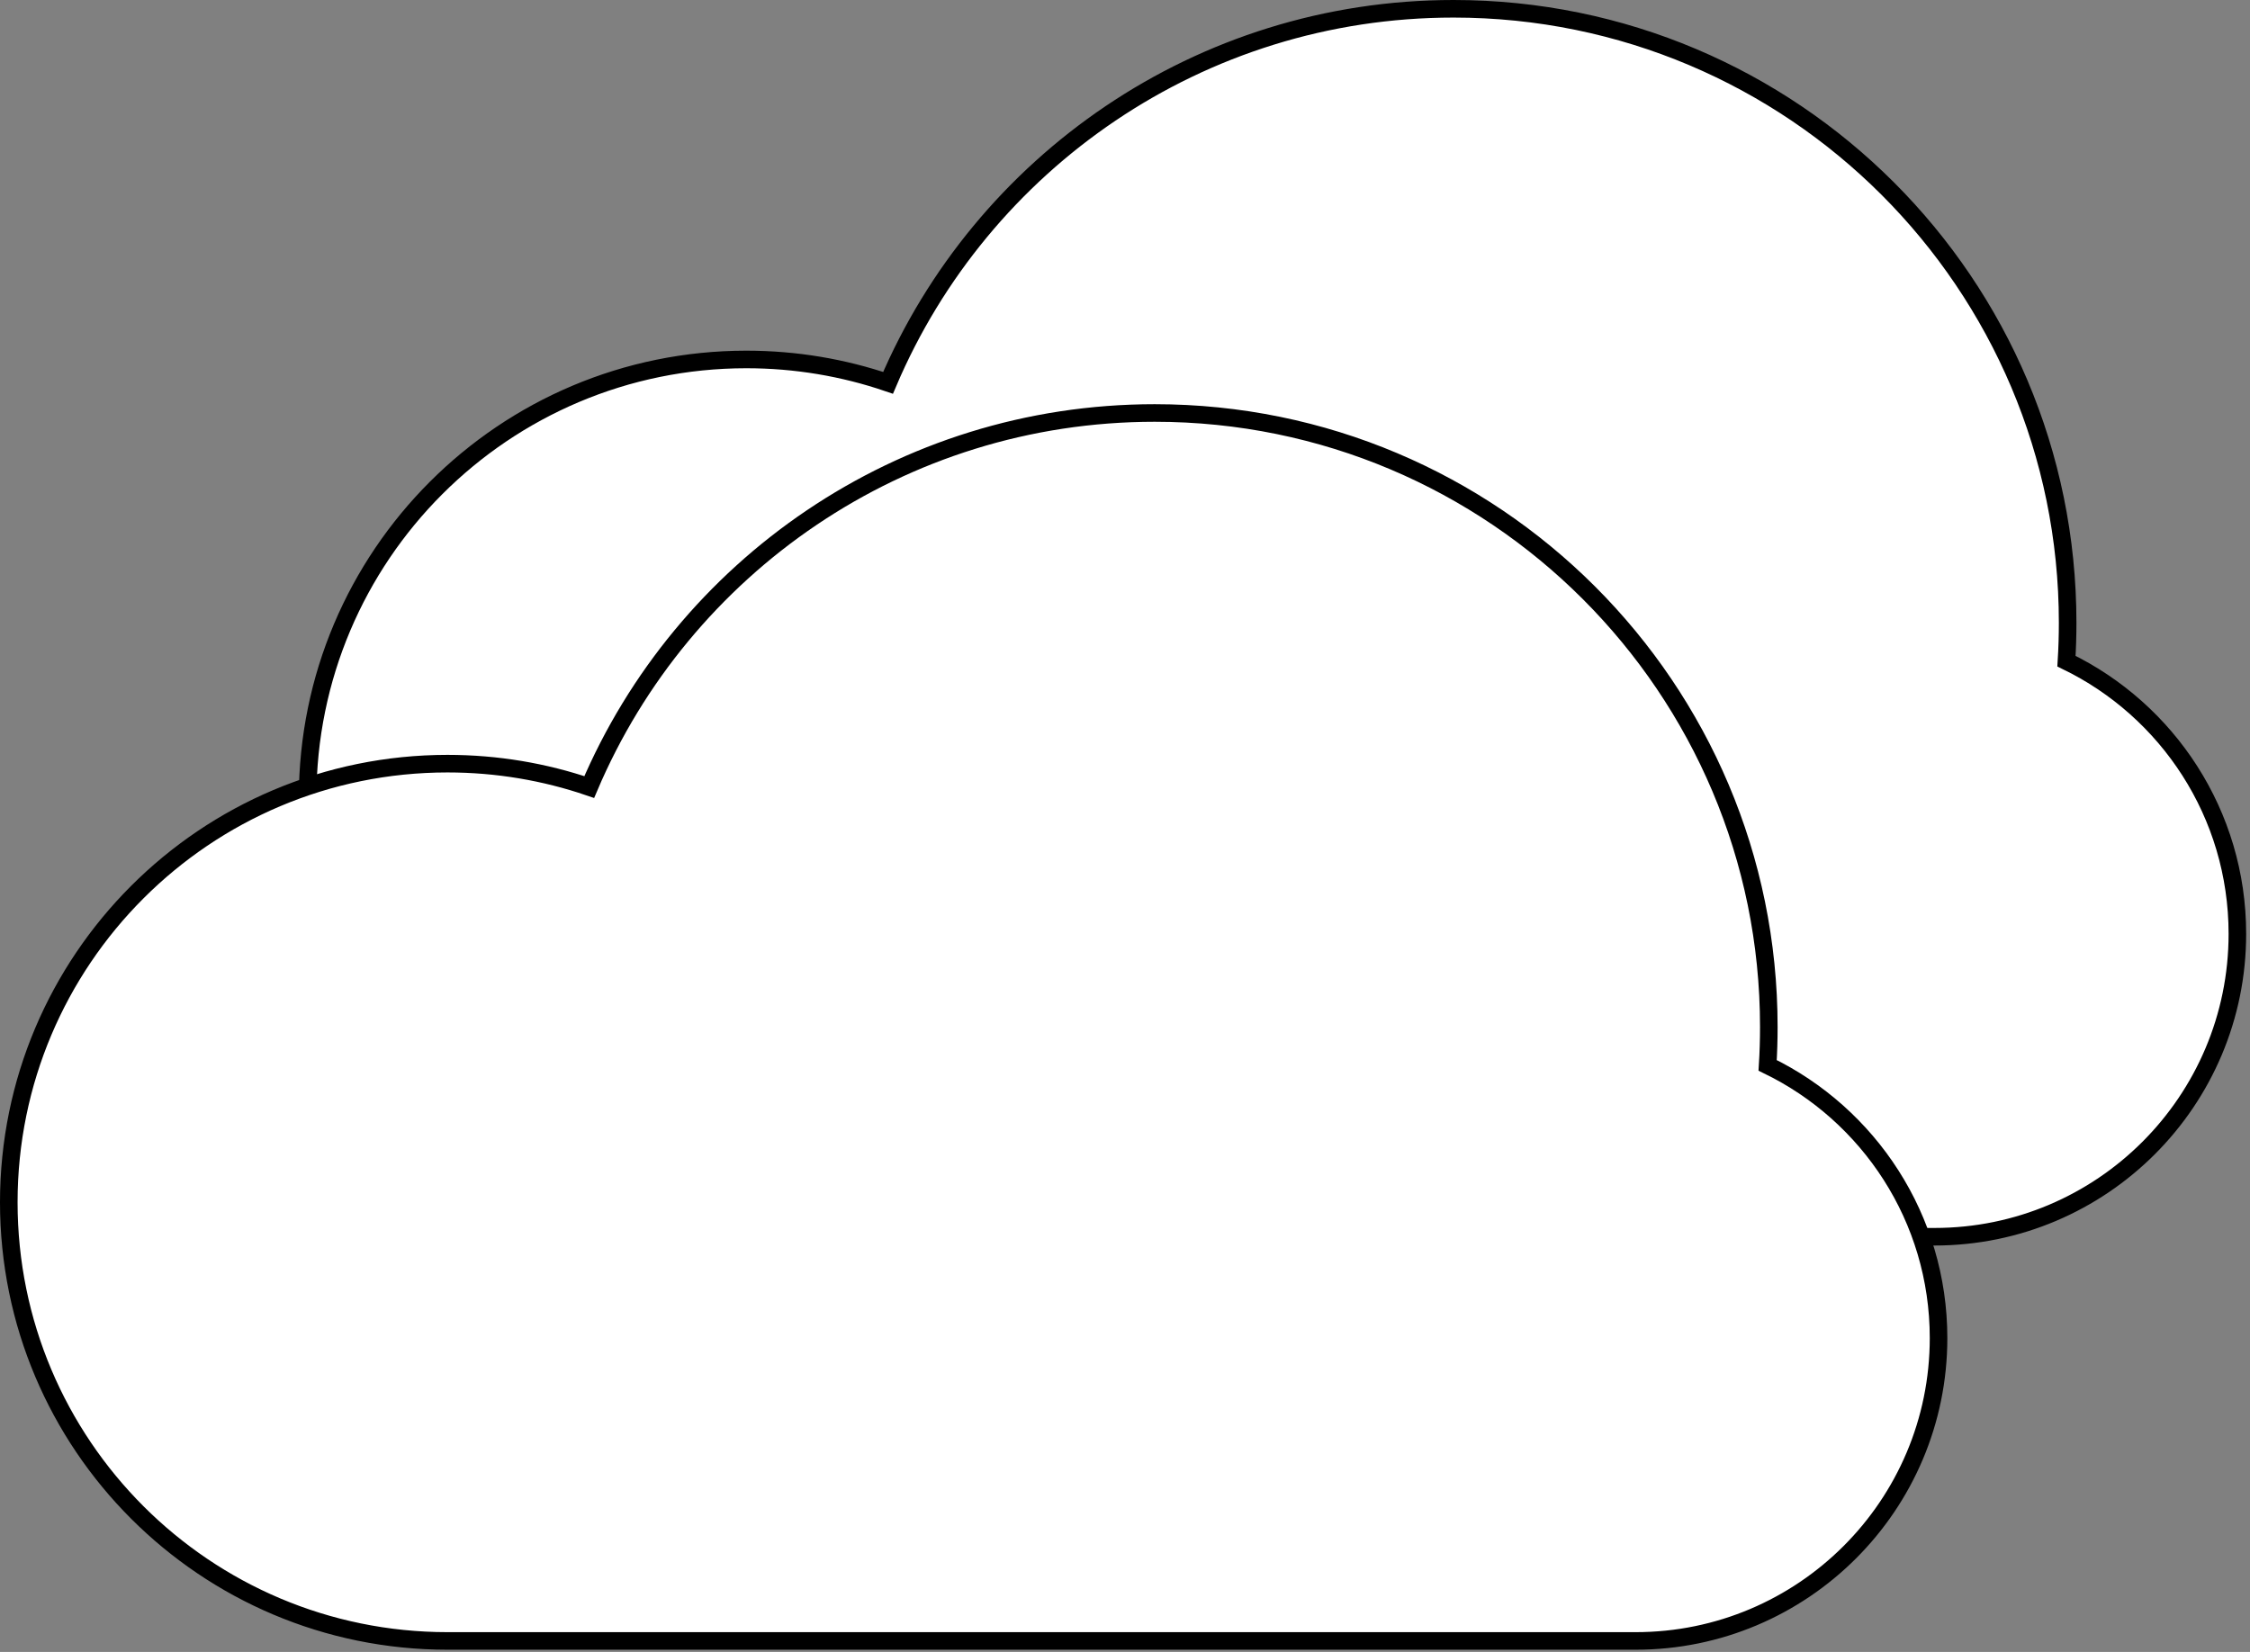 <svg width="128" height="94" viewBox="0 0 128 94" fill="none" xmlns="http://www.w3.org/2000/svg">
<rect x="0" y="0" width="128" height="94" fill="#808080" stroke="none"/>
<path d="M42.46 70.374L42.47 70.374H42.479H82.649H82.65L82.69 70.374L82.73 70.374H82.73H110.03H110.038L110.046 70.374C119.565 70.374 127.282 62.657 127.282 53.138C127.282 46.312 123.313 40.413 117.559 37.622C117.604 36.899 117.626 36.171 117.626 35.437C117.626 16.142 101.985 0.5 82.69 0.5C68.238 0.5 55.837 9.274 50.521 21.785C47.992 20.922 45.28 20.454 42.46 20.454C28.675 20.454 17.5 31.629 17.5 45.414C17.5 59.199 28.675 70.374 42.46 70.374Z" fill="white" stroke="black"/>
<path d="M0.5 68.414C0.5 82.199 11.675 93.374 25.46 93.374H93.046C102.565 93.374 110.282 85.657 110.282 76.138C110.282 69.311 106.313 63.413 100.559 60.622C100.604 59.899 100.626 59.171 100.626 58.437C100.626 39.142 84.985 23.5 65.69 23.5C51.238 23.5 38.837 32.274 33.521 44.785C30.992 43.922 28.28 43.454 25.46 43.454C11.675 43.454 0.5 54.629 0.5 68.414Z" fill="white" stroke="black"/>
</svg>
